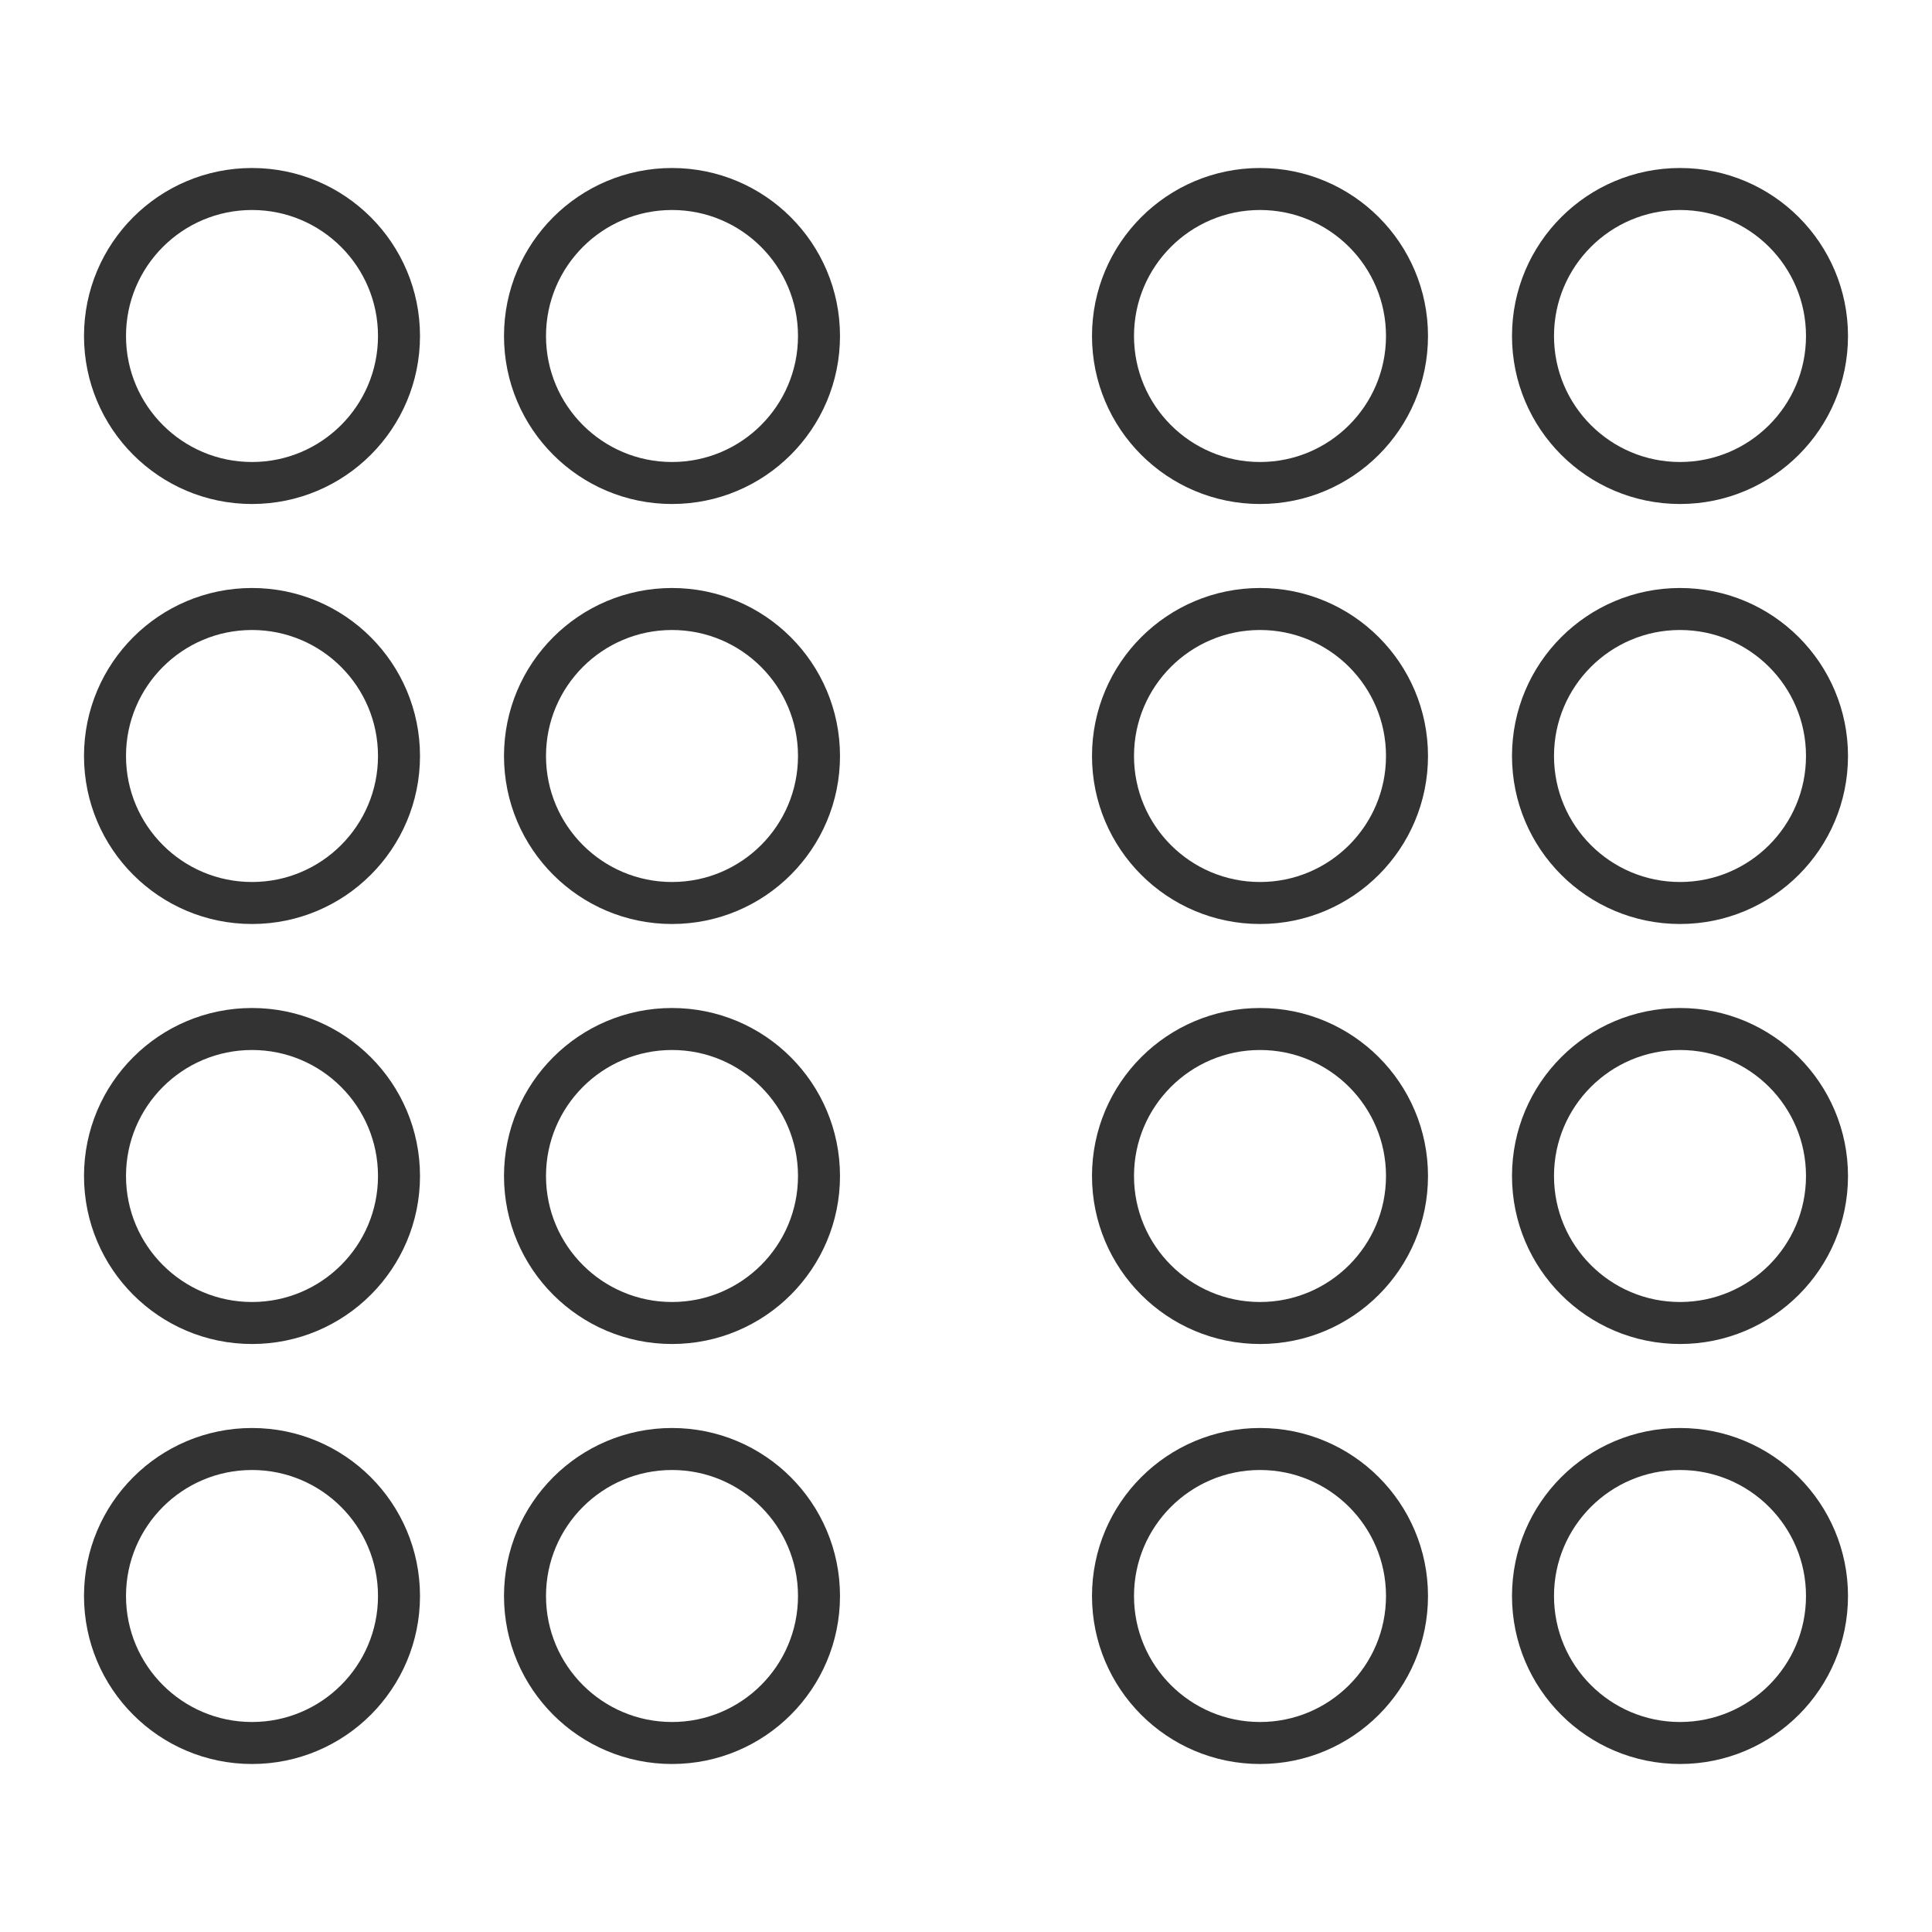 <svg width="46" height="46" viewBox="0 0 46 46" fill="none" xmlns="http://www.w3.org/2000/svg">
<circle cx="6" cy="8" r="3.5" stroke="#333333"/>
<circle cx="6" cy="18" r="3.5" stroke="#333333"/>
<circle cx="6" cy="28" r="3.5" stroke="#333333"/>
<circle cx="6" cy="38" r="3.5" stroke="#333333"/>
<circle cx="16" cy="8" r="3.5" stroke="#333333"/>
<circle cx="16" cy="18" r="3.5" stroke="#333333"/>
<circle cx="16" cy="28" r="3.5" stroke="#333333"/>
<circle cx="16" cy="38" r="3.5" stroke="#333333"/>
<circle cx="30" cy="8" r="3.5" stroke="#333333"/>
<circle cx="30" cy="18" r="3.5" stroke="#333333"/>
<circle cx="30" cy="28" r="3.5" stroke="#333333"/>
<circle cx="30" cy="38" r="3.5" stroke="#333333"/>
<circle cx="40" cy="8" r="3.5" stroke="#333333"/>
<circle cx="40" cy="18" r="3.5" stroke="#333333"/>
<circle cx="40" cy="28" r="3.5" stroke="#333333"/>
<circle cx="40" cy="38" r="3.5" stroke="#333333"/>
</svg>
